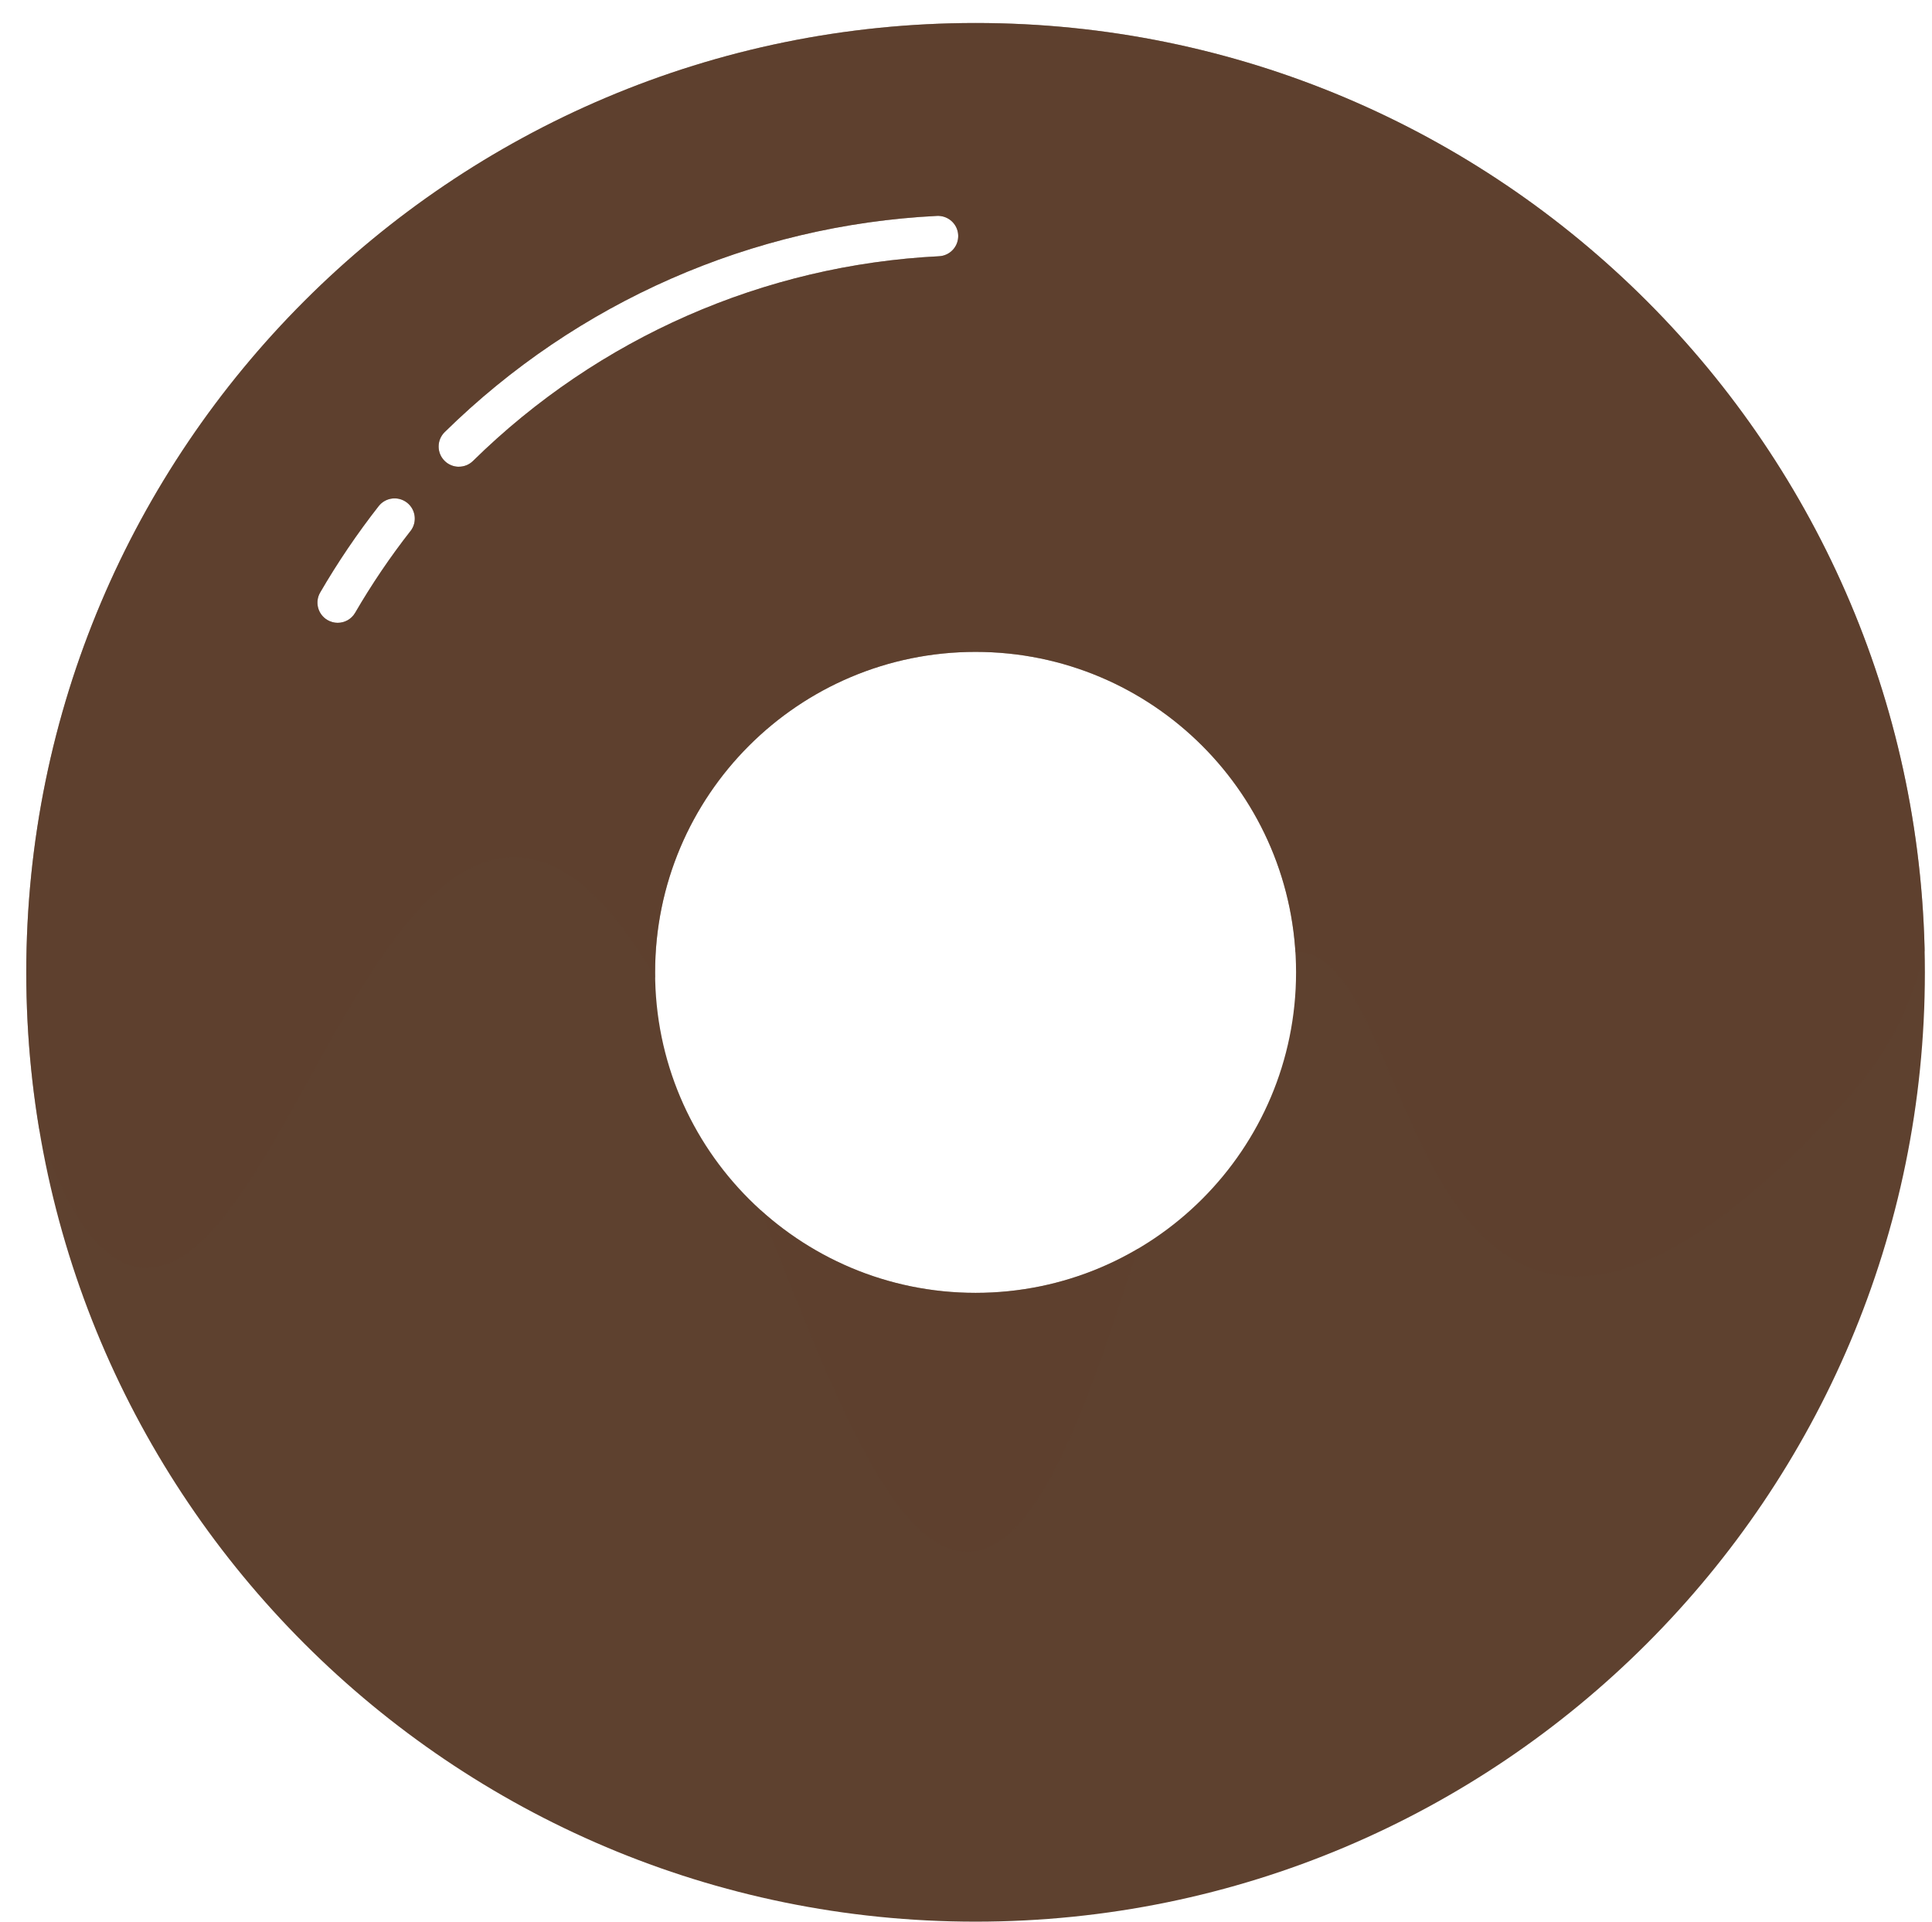 <?xml version="1.0" encoding="UTF-8"?>
<svg xmlns="http://www.w3.org/2000/svg" xmlns:xlink="http://www.w3.org/1999/xlink" viewBox="0 0 477.88 475.32">
  <defs>
    <style>
      .cls-1, .cls-2, .cls-3 {
        stroke-width: 0px;
      }

      .cls-1, .cls-3 {
        fill: #5e412f;
      }

      .cls-4 {
        isolation: isolate;
      }

      .cls-2 {
        fill: none;
      }

      .cls-3 {
        mix-blend-mode: multiply;
        opacity: .5;
      }

      .cls-5 {
        clip-path: url(#clippath);
      }
    </style>
    <clipPath id="clippath">
      <path class="cls-2" d="m241.31,5.69C111.63,5.69,6.5,110.82,6.5,240.5s105.13,234.81,234.81,234.81,234.81-105.13,234.81-234.81S371,5.69,241.31,5.69Zm-139.77,125.65c-5.01,6.4-9.61,13.2-13.69,20.22-.93,1.6-2.6,2.49-4.33,2.49-.85,0-1.72-.22-2.51-.68-2.39-1.39-3.2-4.45-1.81-6.83,4.3-7.41,9.17-14.59,14.46-21.35,1.7-2.17,4.84-2.56,7.02-.86,2.17,1.7,2.56,4.84.86,7.02Zm11.96-15.89c-1.29,0-2.59-.5-3.57-1.5-1.94-1.97-1.91-5.13.06-7.07,32.76-32.2,76.01-51.19,121.78-53.48,2.76-.12,5.11,1.99,5.24,4.74.14,2.76-1.99,5.11-4.74,5.24-43.33,2.17-84.26,20.15-115.27,50.63-.97.96-2.24,1.43-3.5,1.43Zm127.81,204.33c-43.78,0-79.27-35.49-79.27-79.27s35.49-79.27,79.27-79.27,79.27,35.49,79.27,79.27-35.49,79.27-79.27,79.27Z"/>
    </clipPath>
  </defs>
  <g class="cls-4">
    <g id="Camada_2" data-name="Camada 2">
      <g id="Camada_1-2" data-name="Camada 1">
        <g>
          <path class="cls-1" d="m241.31,5.69C111.63,5.69,6.5,110.82,6.5,240.5s105.13,234.81,234.81,234.81,234.81-105.13,234.81-234.81S371,5.69,241.31,5.69Zm-139.77,125.65c-5.01,6.4-9.61,13.2-13.69,20.22-.93,1.6-2.6,2.49-4.33,2.49-.85,0-1.72-.22-2.51-.68-2.39-1.39-3.2-4.45-1.81-6.83,4.3-7.41,9.17-14.59,14.46-21.35,1.7-2.17,4.84-2.56,7.02-.86,2.17,1.7,2.56,4.84.86,7.02Zm11.96-15.89c-1.29,0-2.59-.5-3.57-1.5-1.94-1.97-1.91-5.13.06-7.07,32.76-32.2,76.01-51.19,121.78-53.48,2.76-.12,5.11,1.99,5.24,4.74.14,2.76-1.99,5.11-4.74,5.24-43.33,2.17-84.26,20.15-115.27,50.63-.97.96-2.24,1.43-3.5,1.43Zm127.81,204.33c-43.78,0-79.27-35.49-79.27-79.27s35.49-79.27,79.27-79.27,79.27,35.49,79.27,79.27-35.49,79.27-79.27,79.27Z"/>
          <g class="cls-5">
            <path class="cls-3" d="m0,237.04c5.61,33.13,15.92,74.73,35.04,76.52,30.98,2.89,53.38-101.72,92.2-101.5,49.88.28,74.23,173.31,112.49,171.77,35.14-1.41,48.9-148.71,81.14-148.35,22.51.26,25.6,72.19,62.7,79.64,23.01,4.62,50.21-17.35,74.3-44.37,17.37-19.48,23.98-46.3,17.66-71.62l-7.23-28.97C445.44,78.52,367.14,11.17,273.07,2.75c-10.02-.9-20.32-1.67-30.88-2.28C135.76-5.72,21.68,48.56,0,237.04Z"/>
          </g>
        </g>
      </g>
    </g>
  </g>
</svg>